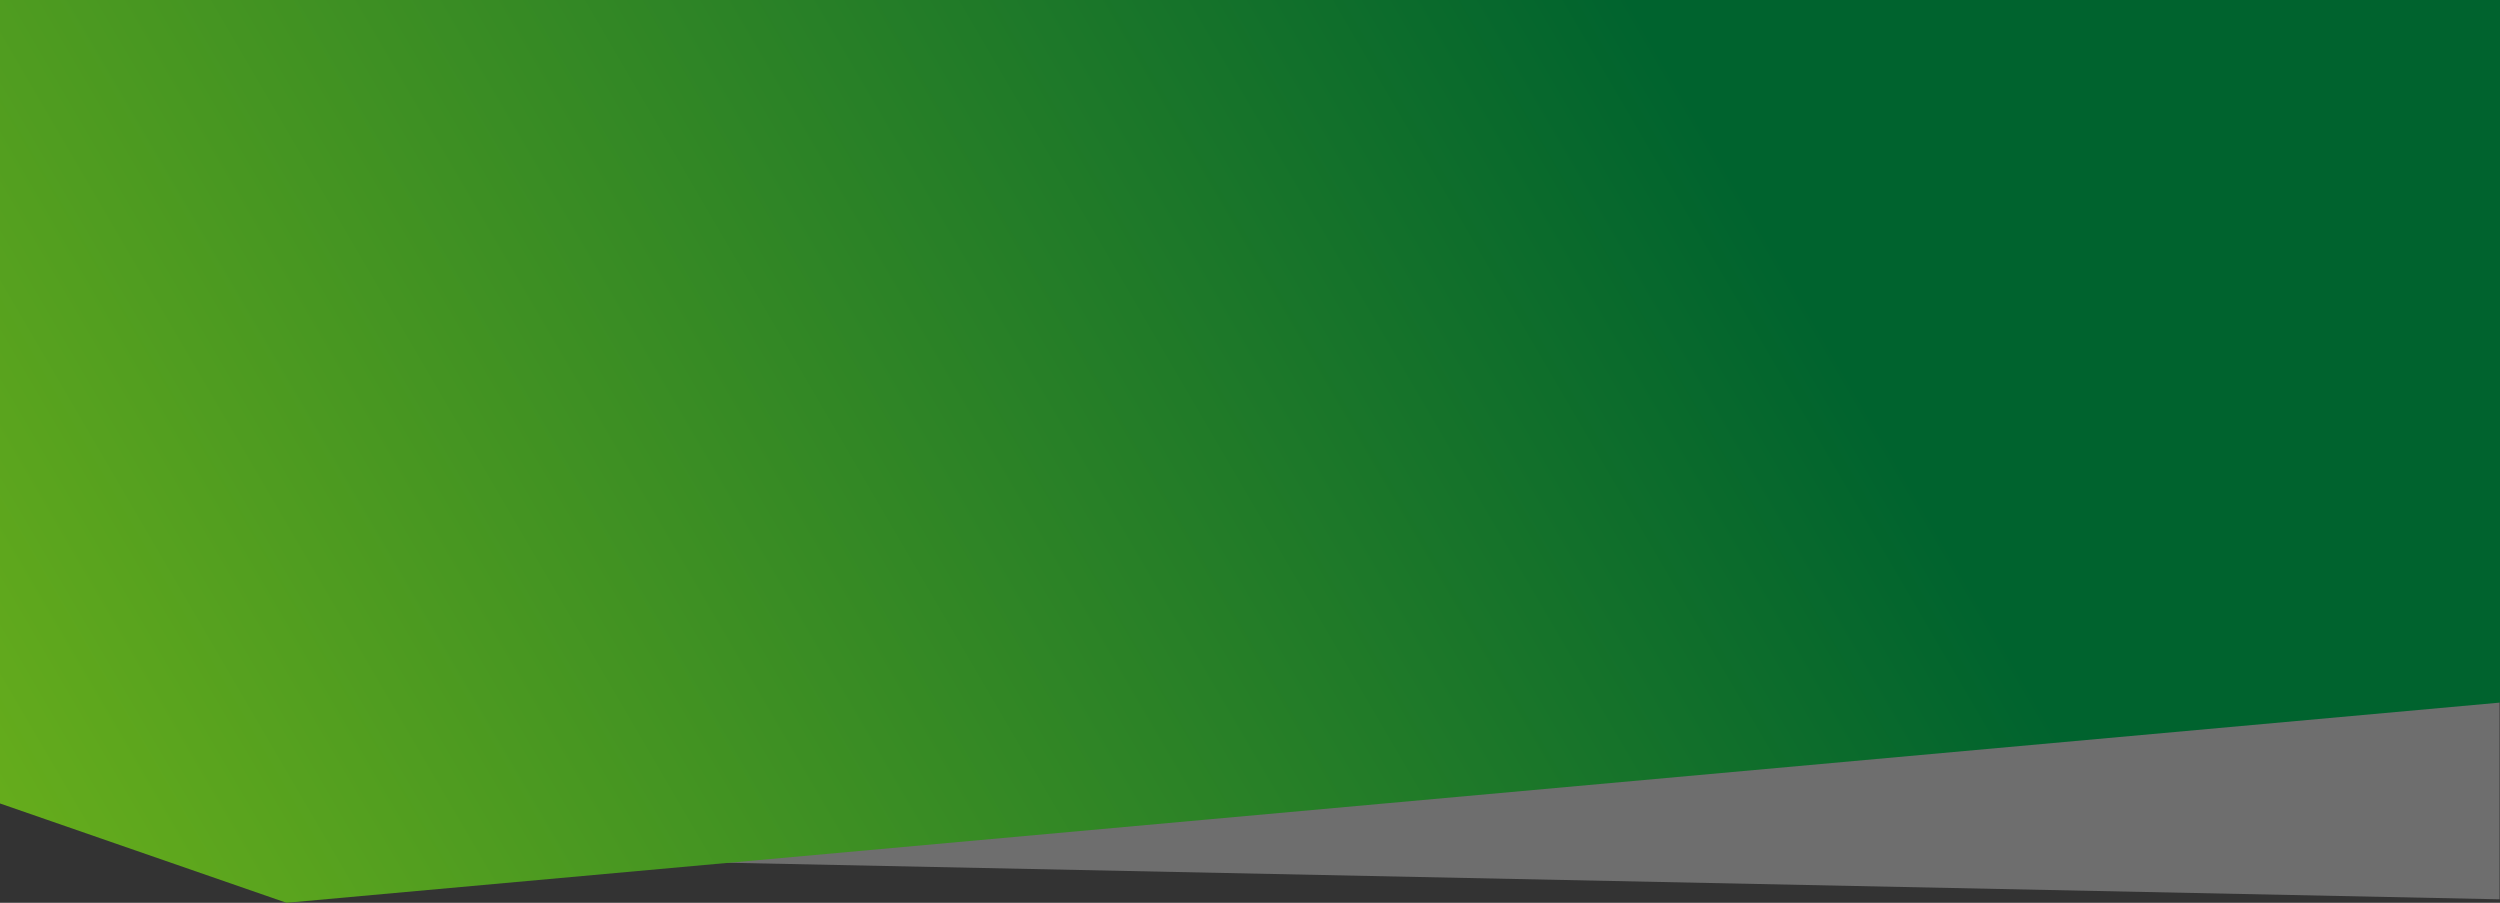 <?xml version="1.0" encoding="UTF-8"?>
<svg width="1440px" height="520px" viewBox="0 0 1440 520" version="1.1" xmlns="http://www.w3.org/2000/svg" xmlns:xlink="http://www.w3.org/1999/xlink">
    <rect x="0" y="0" width="1440" height="520" fill="#333333" stroke="none"/>
    <title>bg-header</title>
    <defs>
        <linearGradient x1="74.349%" y1="43.48%" x2="-5.502%" y2="60.065%" id="linearGradient-1">
            <stop stop-color="#00632e" offset="0%"></stop>
            <stop stop-color="#65ac1c" offset="100%"></stop>
        </linearGradient>
    </defs>
    <g id="Page-1" stroke="none" stroke-width="1" fill="none" fill-rule="evenodd">
        <g id="page-landing">
            <g id="landing-header" transform="translate(0, -1)">
                <g id="bg-header" transform="translate(0, 1)">
                    <polygon id="Path" fill="#f8f8f8" opacity="0.305" points="1439.735 333 1439.735 518 397 496.481"></polygon>
                    <polygon id="Path-2" fill="url(#linearGradient-1)" points="2.49800181e-15 462.796 165 520 696.27 471.952 1440 404.689 1440 0 0 0"></polygon>
                </g>
            </g>
        </g>
    </g>
</svg>